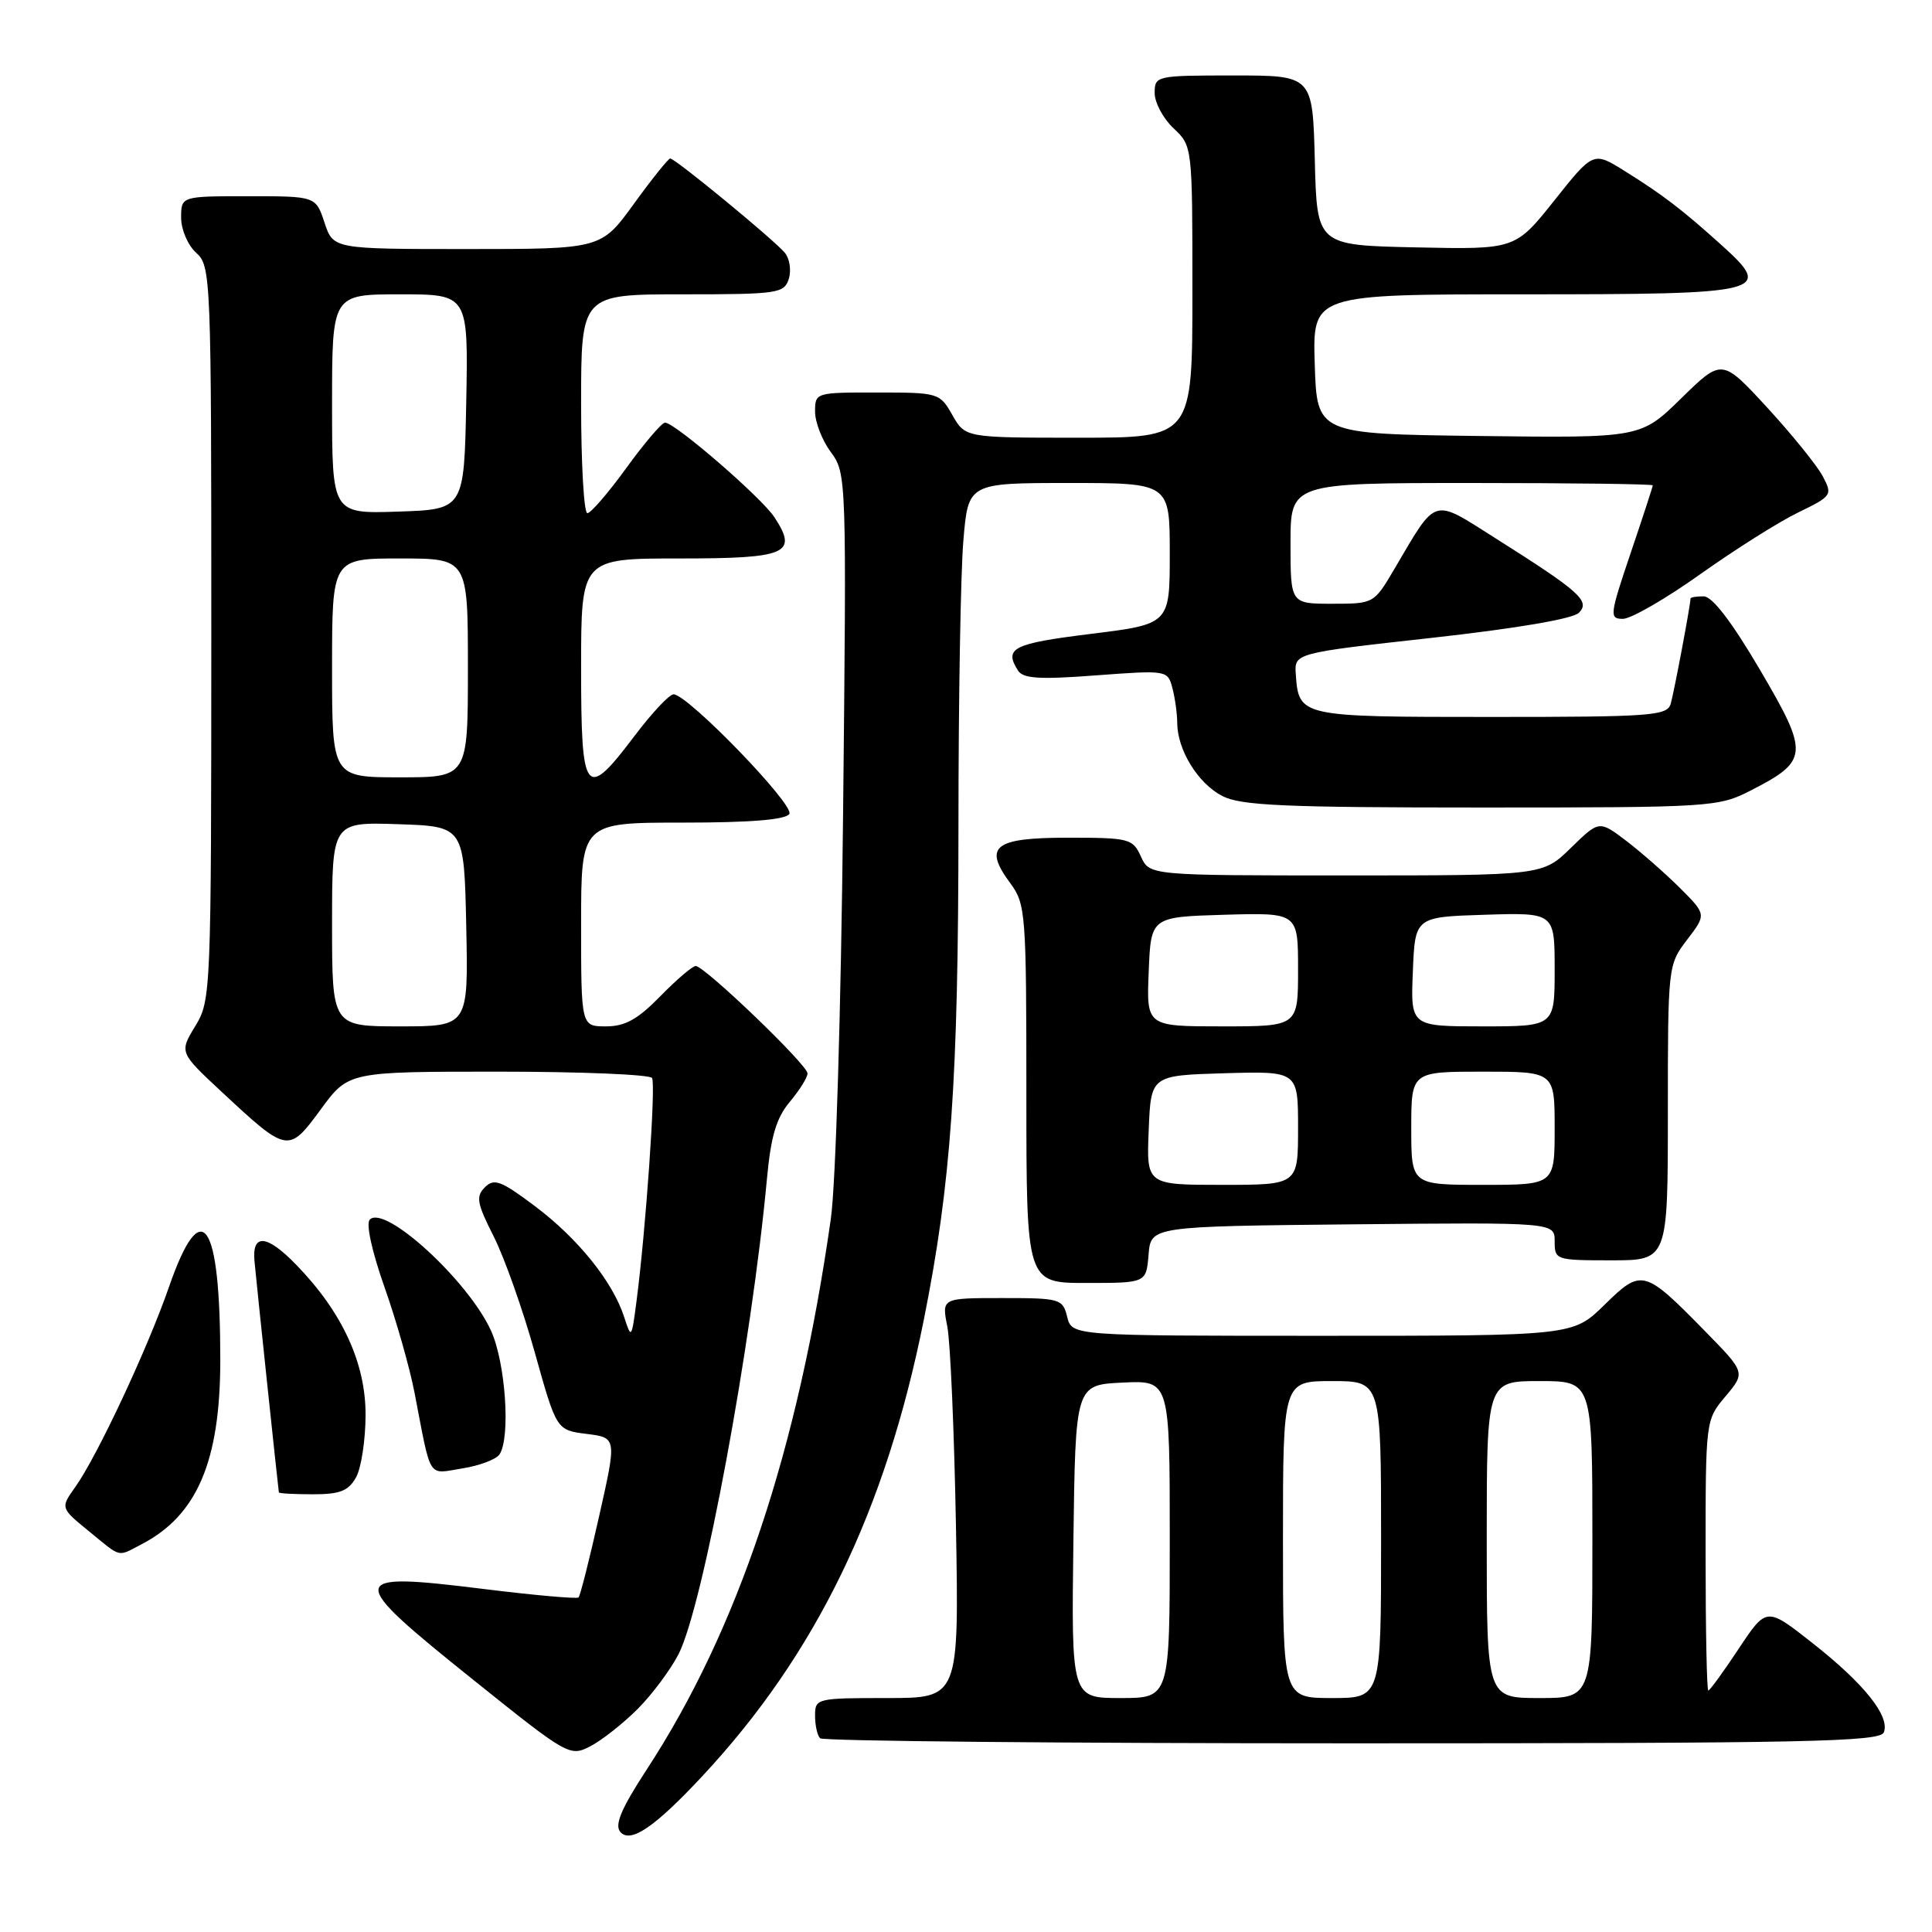 <?xml version="1.0" encoding="UTF-8" standalone="no"?>
<!DOCTYPE svg PUBLIC "-//W3C//DTD SVG 1.1//EN" "http://www.w3.org/Graphics/SVG/1.1/DTD/svg11.dtd" >
<svg xmlns="http://www.w3.org/2000/svg" xmlns:xlink="http://www.w3.org/1999/xlink" version="1.1" viewBox="0 0 256 256">
 <g >
 <path fill="currentColor"
d=" M 93.07 235.34 C 108.12 219.20 117.35 200.18 122.41 174.88 C 126.03 156.80 126.99 143.10 127.00 109.40 C 127.00 92.85 127.29 75.86 127.65 71.65 C 128.29 64.00 128.29 64.00 141.65 64.00 C 155.00 64.00 155.00 64.00 155.00 73.35 C 155.00 82.70 155.00 82.70 144.50 84.00 C 134.21 85.27 133.00 85.88 134.89 88.85 C 135.56 89.92 137.75 90.06 145.23 89.49 C 154.61 88.79 154.72 88.81 155.34 91.14 C 155.69 92.44 155.98 94.53 155.99 95.80 C 156.01 99.38 158.74 103.82 161.97 105.48 C 164.41 106.74 170.18 107.00 196.24 107.00 C 226.77 107.00 227.69 106.94 231.97 104.75 C 239.68 100.80 239.75 99.89 233.21 88.76 C 229.47 82.40 226.90 79.03 225.75 79.02 C 224.79 79.01 224.00 79.14 224.00 79.32 C 224.00 80.16 221.82 91.72 221.38 93.25 C 220.91 94.85 218.89 95.00 197.56 95.00 C 172.22 95.00 172.10 94.97 171.70 89.36 C 171.50 86.54 171.50 86.54 189.71 84.52 C 200.88 83.28 208.42 82.00 209.21 81.20 C 210.75 79.64 209.36 78.40 198.11 71.29 C 189.70 65.97 190.45 65.74 184.77 75.38 C 182.06 79.99 182.03 80.00 176.52 80.00 C 171.00 80.00 171.00 80.00 171.00 72.00 C 171.00 64.00 171.00 64.00 195.00 64.00 C 208.20 64.00 219.00 64.14 219.00 64.31 C 219.00 64.48 217.68 68.53 216.06 73.31 C 213.28 81.54 213.23 82.00 215.05 82.00 C 216.11 82.00 220.74 79.33 225.33 76.06 C 229.92 72.80 235.75 69.12 238.28 67.90 C 242.76 65.72 242.84 65.59 241.51 63.08 C 240.75 61.66 237.45 57.58 234.16 54.00 C 228.17 47.50 228.17 47.50 222.78 52.77 C 217.40 58.04 217.40 58.04 195.95 57.77 C 174.50 57.50 174.50 57.50 174.21 48.25 C 173.92 39.00 173.92 39.00 201.84 39.00 C 234.03 39.00 235.05 38.75 228.16 32.52 C 222.95 27.82 220.39 25.85 215.31 22.68 C 211.13 20.06 211.13 20.06 205.96 26.56 C 200.78 33.06 200.78 33.06 187.64 32.78 C 174.50 32.50 174.50 32.50 174.22 21.25 C 173.93 10.00 173.93 10.00 163.47 10.00 C 153.18 10.00 153.00 10.04 153.00 12.33 C 153.00 13.60 154.13 15.71 155.50 17.00 C 158.00 19.35 158.00 19.35 158.00 38.67 C 158.00 58.00 158.00 58.00 142.95 58.00 C 127.91 58.00 127.91 58.00 126.20 55.01 C 124.53 52.06 124.36 52.01 116.25 52.01 C 108.08 52.00 108.00 52.02 108.00 54.54 C 108.00 55.94 108.94 58.36 110.09 59.91 C 112.17 62.72 112.18 63.25 111.71 108.12 C 111.44 133.83 110.74 156.97 110.09 161.50 C 105.72 192.22 97.78 215.97 85.69 234.48 C 82.35 239.59 81.41 241.79 82.18 242.72 C 83.51 244.32 86.74 242.13 93.07 235.34 Z  M 84.48 226.46 C 86.41 224.53 88.85 221.25 89.92 219.17 C 93.17 212.79 99.59 178.21 101.63 156.14 C 102.15 150.54 102.87 148.13 104.65 146.00 C 105.94 144.47 107.00 142.77 107.00 142.23 C 107.00 141.10 93.36 128.00 92.18 128.00 C 91.76 128.00 89.65 129.80 87.50 132.00 C 84.50 135.07 82.83 136.00 80.30 136.00 C 77.00 136.00 77.00 136.00 77.00 122.50 C 77.00 109.00 77.00 109.00 90.44 109.00 C 99.46 109.00 104.11 108.62 104.59 107.85 C 105.32 106.67 91.12 92.00 89.25 92.00 C 88.69 92.00 86.37 94.48 84.09 97.50 C 77.55 106.16 77.00 105.46 77.00 88.50 C 77.00 74.00 77.00 74.00 90.03 74.00 C 104.31 74.00 105.78 73.36 102.61 68.53 C 100.90 65.92 89.43 56.00 88.12 56.00 C 87.70 56.00 85.39 58.70 83.00 62.00 C 80.61 65.30 78.28 68.00 77.83 68.00 C 77.37 68.00 77.00 61.48 77.00 53.50 C 77.00 39.00 77.00 39.00 90.43 39.00 C 103.09 39.00 103.90 38.88 104.52 36.95 C 104.87 35.83 104.64 34.27 103.99 33.49 C 102.58 31.79 89.47 21.00 88.81 21.00 C 88.56 21.00 86.39 23.70 84.00 27.00 C 79.65 33.00 79.65 33.00 61.90 33.00 C 44.16 33.00 44.16 33.00 43.00 29.50 C 41.84 26.00 41.84 26.00 32.92 26.00 C 24.00 26.00 24.00 26.00 24.00 28.85 C 24.00 30.42 24.89 32.50 26.00 33.50 C 27.95 35.26 28.00 36.58 28.00 83.90 C 27.99 131.64 27.95 132.56 25.87 135.97 C 23.76 139.45 23.76 139.45 29.40 144.70 C 38.11 152.81 38.22 152.83 42.51 146.99 C 46.17 142.00 46.17 142.00 66.03 142.00 C 76.95 142.00 86.12 142.38 86.40 142.84 C 86.92 143.69 85.56 163.16 84.33 172.50 C 83.69 177.40 83.65 177.44 82.70 174.50 C 81.18 169.81 76.58 164.10 70.88 159.82 C 66.38 156.44 65.48 156.10 64.25 157.32 C 63.03 158.54 63.19 159.43 65.41 163.82 C 66.83 166.62 69.28 173.54 70.86 179.20 C 73.74 189.50 73.74 189.50 77.73 190.00 C 81.73 190.50 81.73 190.50 79.39 200.89 C 78.11 206.60 76.88 211.46 76.66 211.67 C 76.45 211.88 70.76 211.38 64.02 210.54 C 45.77 208.28 45.70 208.96 62.79 222.65 C 75.25 232.64 75.51 232.79 78.22 231.39 C 79.73 230.61 82.55 228.39 84.48 226.46 Z  M 249.62 229.54 C 250.45 227.39 246.98 223.07 240.12 217.68 C 234.07 212.92 234.07 212.92 230.39 218.46 C 228.37 221.51 226.56 224.00 226.36 224.00 C 226.16 224.00 226.00 215.93 226.00 206.08 C 226.00 188.15 226.00 188.15 228.65 185.01 C 231.29 181.86 231.29 181.86 225.90 176.36 C 217.86 168.16 217.52 168.07 212.60 172.90 C 208.42 177.00 208.42 177.00 175.23 177.00 C 142.04 177.00 142.04 177.00 141.41 174.50 C 140.81 172.09 140.48 172.00 132.78 172.00 C 124.78 172.00 124.78 172.00 125.52 175.75 C 125.93 177.81 126.44 189.74 126.67 202.25 C 127.07 225.00 127.07 225.00 117.54 225.00 C 108.21 225.00 108.00 225.05 108.00 227.33 C 108.00 228.62 108.30 229.97 108.67 230.33 C 109.03 230.70 140.77 231.00 179.20 231.00 C 239.62 231.00 249.14 230.80 249.62 229.54 Z  M 18.80 204.60 C 26.11 200.79 29.17 193.63 29.19 180.31 C 29.20 161.65 26.72 158.06 22.40 170.50 C 19.58 178.65 12.88 192.95 10.00 197.00 C 8.00 199.81 8.00 199.81 11.75 202.87 C 16.19 206.50 15.48 206.32 18.80 204.60 Z  M 47.18 195.75 C 47.87 194.51 48.43 190.80 48.44 187.50 C 48.46 180.61 45.34 173.85 39.26 167.60 C 35.36 163.57 33.38 163.40 33.72 167.10 C 33.94 169.60 36.87 197.31 36.95 197.75 C 36.98 197.89 39.01 198.00 41.46 198.00 C 45.06 198.00 46.17 197.56 47.18 195.75 Z  M 66.20 192.70 C 67.67 190.40 66.98 180.56 65.07 176.34 C 62.06 169.71 51.01 159.58 49.00 161.60 C 48.47 162.13 49.27 165.79 50.93 170.50 C 52.49 174.90 54.28 181.20 54.92 184.50 C 57.19 196.27 56.59 195.32 61.27 194.57 C 63.56 194.21 65.78 193.36 66.20 192.70 Z  M 152.19 166.25 C 152.50 162.50 152.50 162.50 179.25 162.23 C 206.00 161.97 206.00 161.97 206.00 164.48 C 206.00 166.95 206.15 167.00 213.50 167.00 C 221.00 167.00 221.00 167.00 221.00 147.43 C 221.00 127.99 221.02 127.84 223.55 124.52 C 226.11 121.17 226.11 121.17 222.63 117.69 C 220.71 115.78 217.52 112.97 215.53 111.45 C 211.90 108.69 211.90 108.69 208.16 112.34 C 204.42 116.00 204.42 116.00 178.37 116.00 C 152.32 116.00 152.32 116.00 151.18 113.50 C 150.10 111.12 149.64 111.00 141.49 111.00 C 131.71 111.00 130.25 112.15 133.87 117.03 C 135.91 119.80 136.00 120.96 136.00 144.96 C 136.00 170.00 136.00 170.00 143.94 170.00 C 151.88 170.00 151.88 170.00 152.19 166.25 Z  M 44.00 122.46 C 44.00 108.92 44.00 108.92 52.75 109.21 C 61.50 109.50 61.50 109.50 61.78 122.75 C 62.06 136.00 62.06 136.00 53.03 136.00 C 44.00 136.00 44.00 136.00 44.00 122.46 Z  M 44.00 88.50 C 44.00 74.00 44.00 74.00 53.00 74.00 C 62.00 74.00 62.00 74.00 62.00 88.50 C 62.00 103.00 62.00 103.00 53.00 103.00 C 44.00 103.00 44.00 103.00 44.00 88.50 Z  M 44.00 53.54 C 44.00 39.00 44.00 39.00 53.03 39.00 C 62.05 39.00 62.05 39.00 61.78 53.25 C 61.50 67.50 61.50 67.50 52.75 67.79 C 44.00 68.08 44.00 68.08 44.00 53.54 Z  M 142.23 204.25 C 142.50 183.50 142.50 183.50 148.75 183.20 C 155.00 182.90 155.00 182.90 155.00 203.95 C 155.00 225.00 155.00 225.00 148.48 225.00 C 141.96 225.00 141.96 225.00 142.23 204.25 Z  M 170.00 204.00 C 170.00 183.00 170.00 183.00 176.50 183.00 C 183.00 183.00 183.00 183.00 183.00 204.00 C 183.00 225.00 183.00 225.00 176.50 225.00 C 170.00 225.00 170.00 225.00 170.00 204.00 Z  M 197.00 204.00 C 197.00 183.00 197.00 183.00 204.00 183.00 C 211.00 183.00 211.00 183.00 211.00 204.00 C 211.00 225.00 211.00 225.00 204.00 225.00 C 197.00 225.00 197.00 225.00 197.00 204.00 Z  M 152.21 149.75 C 152.50 142.50 152.50 142.50 162.25 142.21 C 172.00 141.93 172.00 141.93 172.00 149.46 C 172.00 157.00 172.00 157.00 161.96 157.00 C 151.91 157.00 151.91 157.00 152.21 149.75 Z  M 187.00 149.50 C 187.00 142.00 187.00 142.00 196.50 142.00 C 206.00 142.00 206.00 142.00 206.00 149.50 C 206.00 157.00 206.00 157.00 196.50 157.00 C 187.00 157.00 187.00 157.00 187.00 149.50 Z  M 152.21 128.75 C 152.50 121.50 152.50 121.50 162.25 121.21 C 172.00 120.93 172.00 120.93 172.00 128.46 C 172.00 136.00 172.00 136.00 161.96 136.00 C 151.91 136.00 151.91 136.00 152.21 128.75 Z  M 187.21 128.75 C 187.50 121.50 187.50 121.50 196.75 121.21 C 206.00 120.92 206.00 120.92 206.00 128.46 C 206.00 136.00 206.00 136.00 196.46 136.00 C 186.91 136.00 186.91 136.00 187.21 128.75 Z "/>
</g>
</svg>